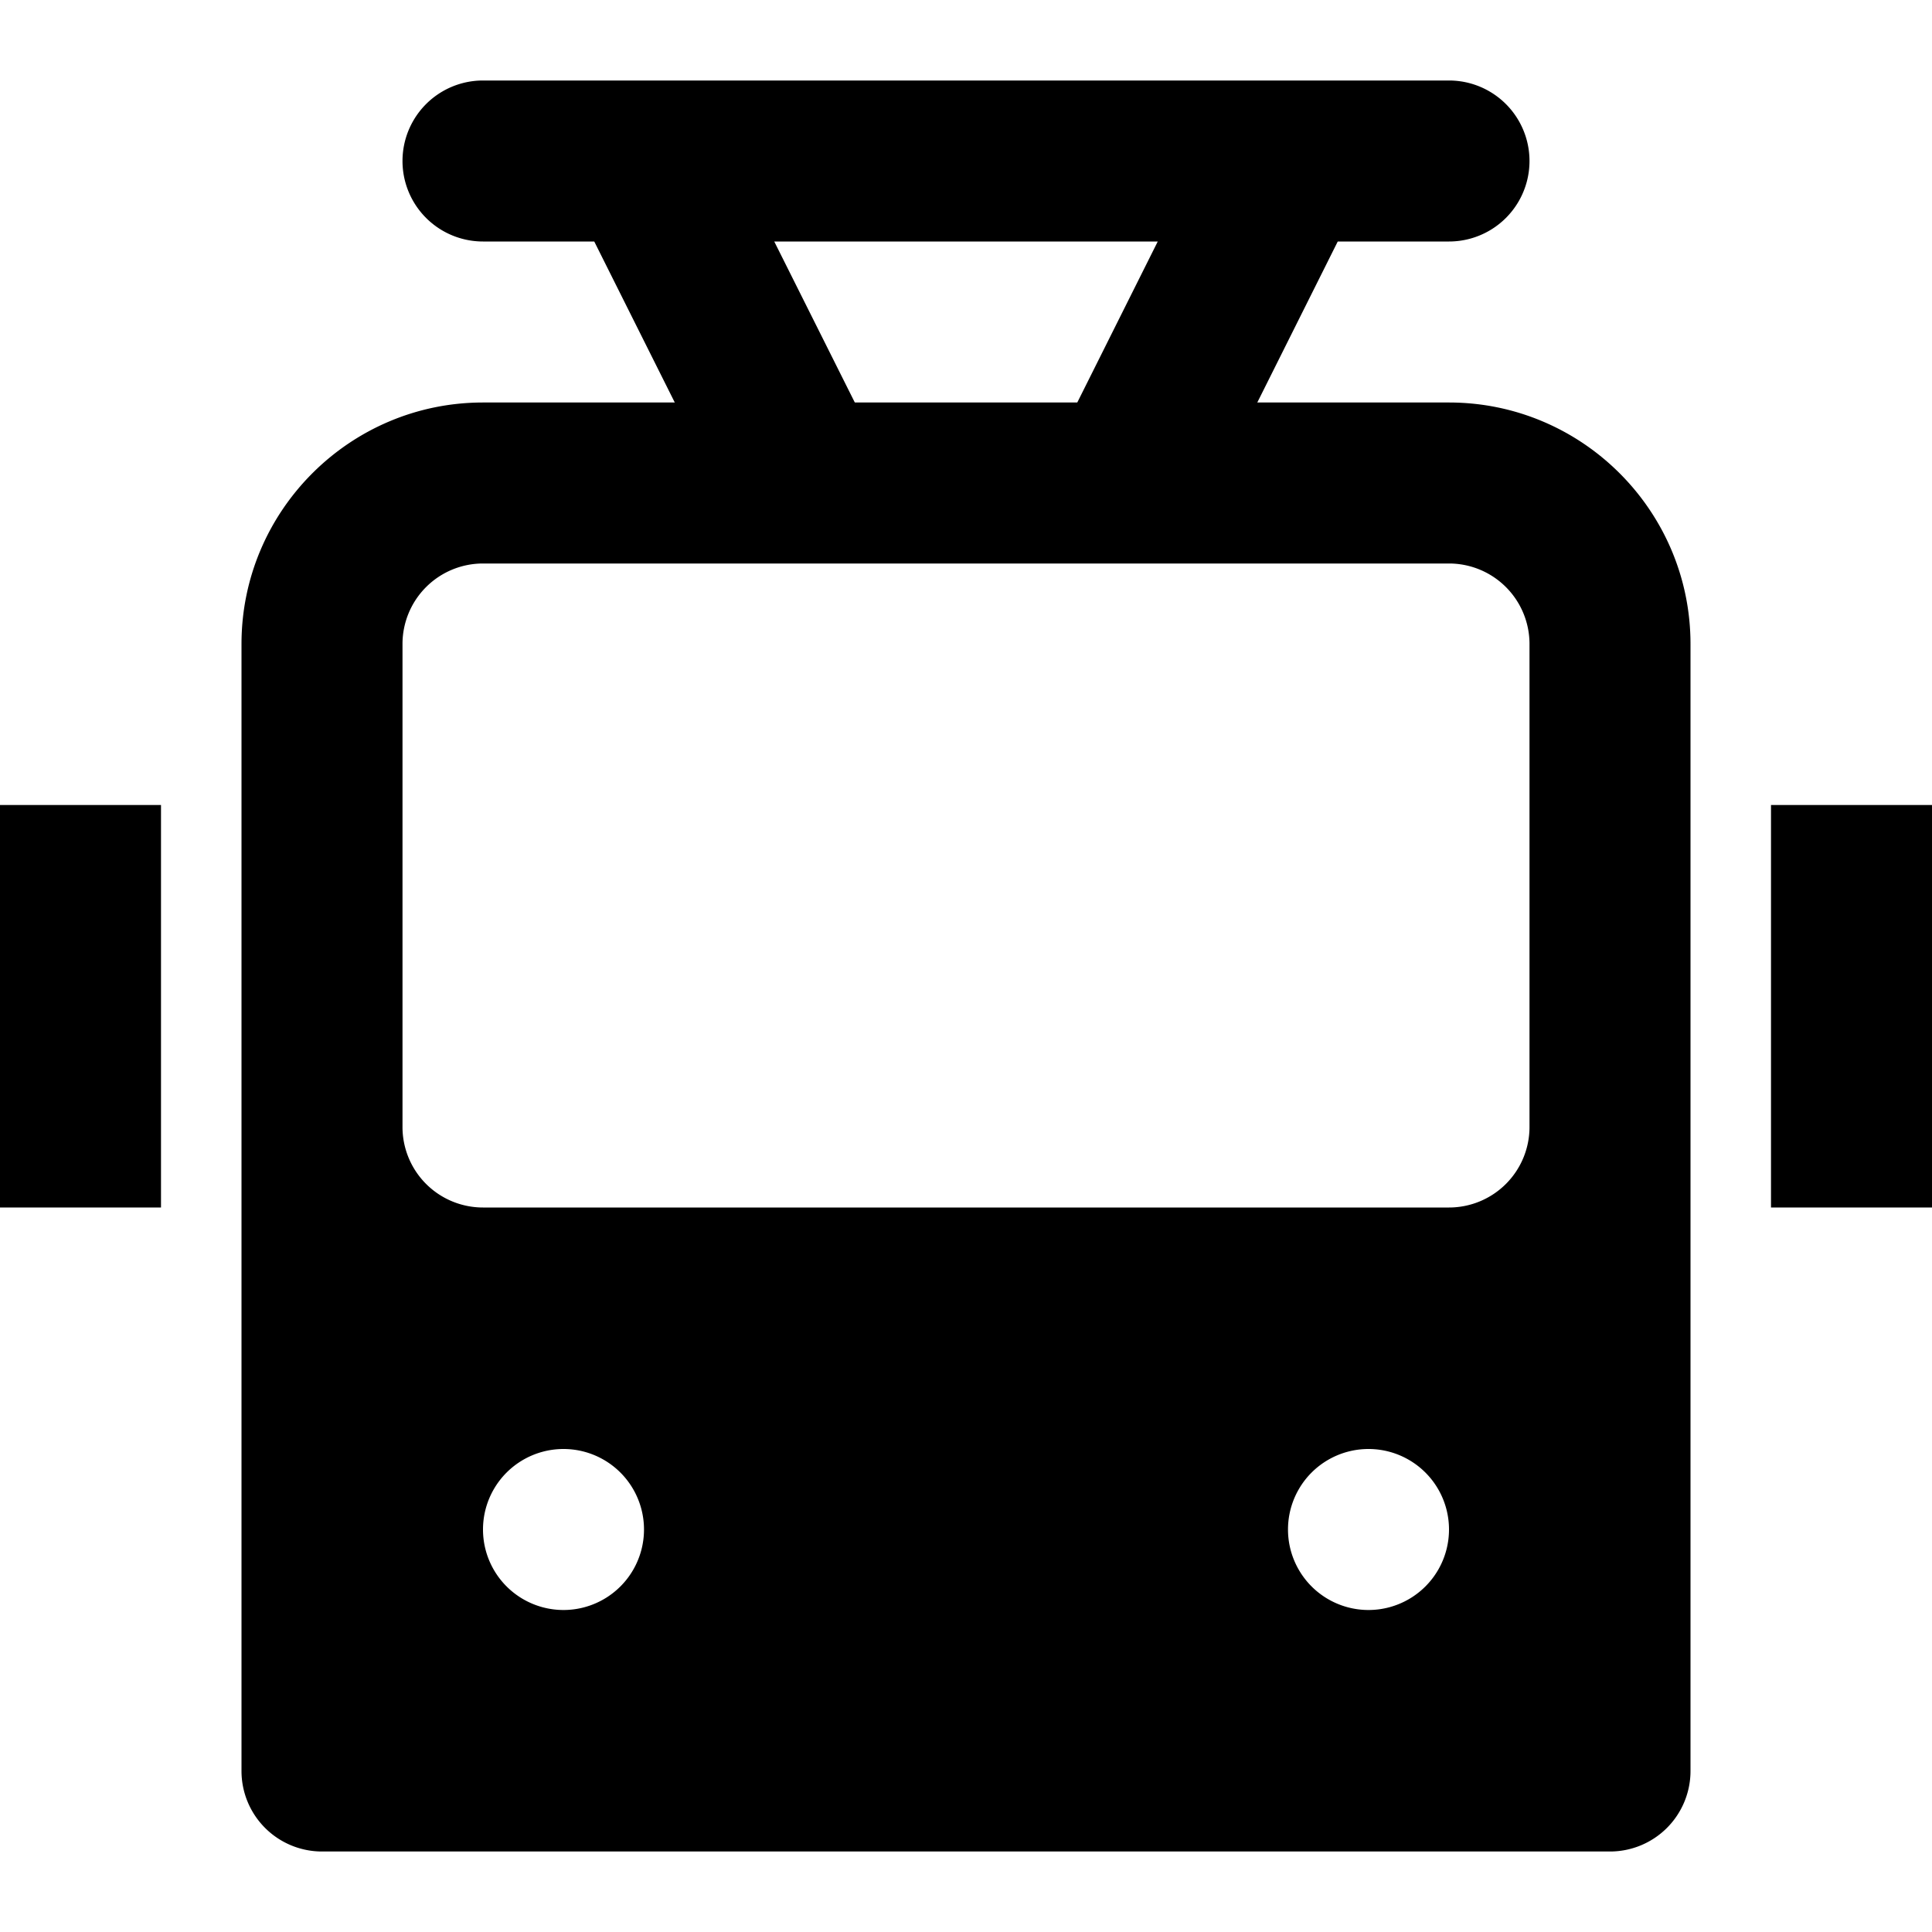 <svg id="nc_icon" xmlns="http://www.w3.org/2000/svg" xml:space="preserve" viewBox="0 0 24 24"><g fill="currentColor" class="nc-icon-wrapper"><path d="M0 10h2v5H0zM22 10h2v5h-2z"/><path d="M18 1H6a1 1 0 1 0 0 2h1.382l1.724 3.447 1.789-.895L9.618 3h4.764l-1.276 2.553 1.789.895L16.618 3H18a1 1 0 1 0 0-2z" data-color="color-2"/><path d="M18 5H6C4.346 5 3 6.346 3 8v14a1 1 0 0 0 1 1h16a1 1 0 0 0 1-1V8c0-1.654-1.346-3-3-3zM7 20a1 1 0 1 1 0-2 1 1 0 0 1 0 2zm10 0a1 1 0 1 1 0-2 1 1 0 0 1 0 2zm2-6a1 1 0 0 1-1 1H6a1 1 0 0 1-1-1V8a1 1 0 0 1 1-1h12a1 1 0 0 1 1 1v6z"/></g></svg>
